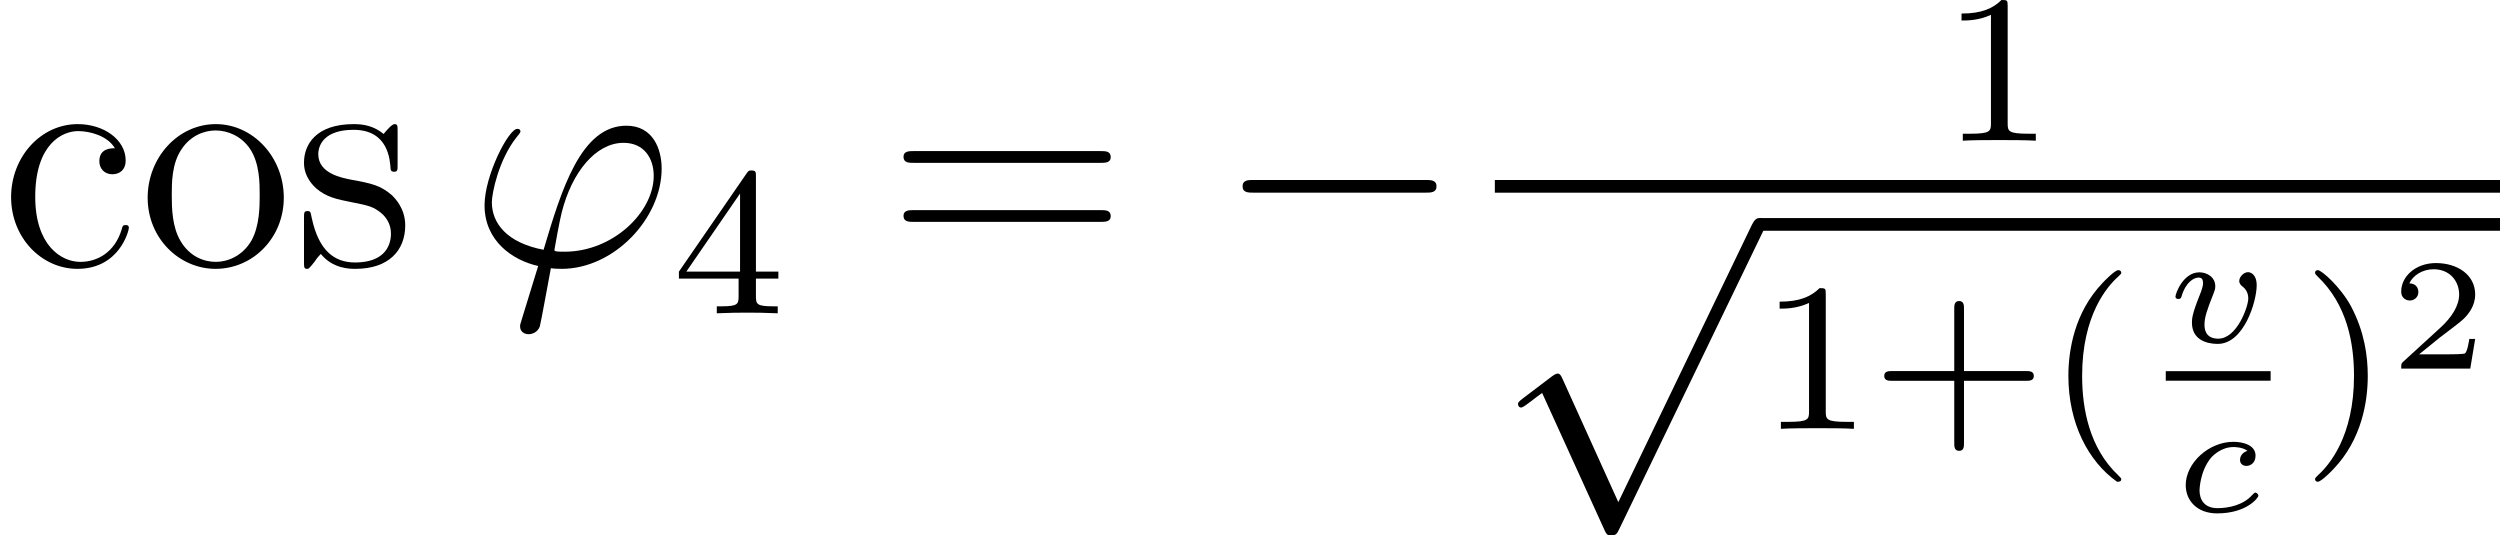 <?xml version='1.0' encoding='UTF-8'?>
<!-- This file was generated by dvisvgm 2.5 -->
<svg height='20.169pt' version='1.1' viewBox='56.413 55.746 94.169 20.169' width='94.169pt' xmlns='http://www.w3.org/2000/svg' xmlns:xlink='http://www.w3.org/1999/xlink'>
<defs>
<path d='M2.774 -2.295C2.696 -2.277 2.493 -2.176 2.493 -1.955C2.493 -1.805 2.606 -1.728 2.732 -1.728C2.875 -1.728 3.078 -1.829 3.078 -2.116C3.078 -2.505 2.624 -2.636 2.242 -2.636C1.315 -2.636 0.448 -1.835 0.448 -1.004C0.448 -0.436 0.861 0.06 1.632 0.06C2.756 0.06 3.186 -0.538 3.186 -0.604C3.186 -0.658 3.12 -0.723 3.072 -0.723C3.043 -0.723 3.037 -0.717 2.947 -0.628C2.624 -0.257 2.068 -0.137 1.644 -0.137C1.148 -0.137 0.968 -0.46 0.968 -0.807C0.968 -0.825 0.98 -1.518 1.393 -2.026C1.482 -2.128 1.793 -2.439 2.248 -2.439C2.277 -2.439 2.594 -2.439 2.774 -2.295Z' id='g1-99'/>
<path d='M3.425 -2.146C3.425 -2.576 3.18 -2.642 3.102 -2.642C2.929 -2.642 2.768 -2.457 2.768 -2.313C2.768 -2.2 2.845 -2.14 2.881 -2.11C3.001 -2.02 3.108 -1.877 3.108 -1.65C3.108 -1.339 2.678 -0.137 1.979 -0.137C1.459 -0.137 1.459 -0.556 1.459 -0.669C1.459 -0.927 1.542 -1.196 1.799 -1.835C1.847 -1.961 1.865 -2.008 1.865 -2.116C1.865 -2.451 1.56 -2.636 1.267 -2.636C0.658 -2.636 0.365 -1.841 0.365 -1.716C0.365 -1.686 0.389 -1.632 0.472 -1.632S0.574 -1.668 0.592 -1.722C0.759 -2.289 1.07 -2.439 1.243 -2.439C1.363 -2.439 1.405 -2.361 1.405 -2.224C1.405 -2.098 1.327 -1.895 1.261 -1.733C0.986 -1.046 0.986 -0.867 0.986 -0.741C0.986 -0.102 1.53 0.06 1.955 0.06C2.953 0.06 3.425 -1.554 3.425 -2.146Z' id='g1-118'/>
<path d='M7.878 -2.75C8.082 -2.75 8.297 -2.75 8.297 -2.989S8.082 -3.228 7.878 -3.228H1.411C1.207 -3.228 0.992 -3.228 0.992 -2.989S1.207 -2.75 1.411 -2.75H7.878Z' id='g0-0'/>
<path d='M4.651 10.222L2.546 5.571C2.463 5.38 2.403 5.38 2.367 5.38C2.355 5.38 2.295 5.38 2.164 5.475L1.028 6.336C0.873 6.456 0.873 6.492 0.873 6.528C0.873 6.587 0.909 6.659 0.992 6.659C1.064 6.659 1.267 6.492 1.399 6.396C1.47 6.336 1.65 6.205 1.781 6.109L4.136 11.286C4.22 11.477 4.28 11.477 4.388 11.477C4.567 11.477 4.603 11.405 4.686 11.238L10.114 0C10.198 -0.167 10.198 -0.215 10.198 -0.239C10.198 -0.359 10.102 -0.478 9.959 -0.478C9.863 -0.478 9.779 -0.418 9.684 -0.227L4.651 10.222Z' id='g0-112'/>
<path d='M3.216 -1.118H2.995C2.983 -1.034 2.923 -0.64 2.833 -0.574C2.792 -0.538 2.307 -0.538 2.224 -0.538H1.106L1.871 -1.16C2.074 -1.321 2.606 -1.704 2.792 -1.883C2.971 -2.062 3.216 -2.367 3.216 -2.792C3.216 -3.539 2.54 -3.975 1.739 -3.975C0.968 -3.975 0.43 -3.467 0.43 -2.905C0.43 -2.6 0.687 -2.564 0.753 -2.564C0.903 -2.564 1.076 -2.672 1.076 -2.887C1.076 -3.019 0.998 -3.21 0.735 -3.21C0.873 -3.515 1.237 -3.742 1.65 -3.742C2.277 -3.742 2.612 -3.276 2.612 -2.792C2.612 -2.367 2.331 -1.931 1.913 -1.548L0.496 -0.251C0.436 -0.191 0.43 -0.185 0.43 0H3.031L3.216 -1.118Z' id='g3-50'/>
<path d='M2.654 1.993C2.718 1.993 2.813 1.993 2.813 1.897C2.813 1.865 2.805 1.857 2.702 1.753C1.61 0.725 1.339 -0.757 1.339 -1.993C1.339 -4.288 2.287 -5.364 2.694 -5.731C2.805 -5.834 2.813 -5.842 2.813 -5.882S2.782 -5.978 2.702 -5.978C2.574 -5.978 2.176 -5.571 2.112 -5.499C1.044 -4.384 0.821 -2.949 0.821 -1.993C0.821 -0.207 1.57 1.227 2.654 1.993Z' id='g4-40'/>
<path d='M2.463 -1.993C2.463 -2.75 2.335 -3.658 1.841 -4.599C1.451 -5.332 0.725 -5.978 0.582 -5.978C0.502 -5.978 0.478 -5.922 0.478 -5.882C0.478 -5.85 0.478 -5.834 0.574 -5.738C1.69 -4.678 1.945 -3.22 1.945 -1.993C1.945 0.295 0.996 1.379 0.59 1.745C0.486 1.849 0.478 1.857 0.478 1.897S0.502 1.993 0.582 1.993C0.709 1.993 1.108 1.586 1.172 1.514C2.24 0.399 2.463 -1.036 2.463 -1.993Z' id='g4-41'/>
<path d='M3.475 -1.809H5.818C5.93 -1.809 6.105 -1.809 6.105 -1.993S5.93 -2.176 5.818 -2.176H3.475V-4.527C3.475 -4.639 3.475 -4.814 3.292 -4.814S3.108 -4.639 3.108 -4.527V-2.176H0.757C0.646 -2.176 0.47 -2.176 0.47 -1.993S0.646 -1.809 0.757 -1.809H3.108V0.542C3.108 0.654 3.108 0.829 3.292 0.829S3.475 0.654 3.475 0.542V-1.809Z' id='g4-43'/>
<path d='M2.503 -5.077C2.503 -5.292 2.487 -5.3 2.271 -5.3C1.945 -4.981 1.522 -4.79 0.765 -4.79V-4.527C0.98 -4.527 1.411 -4.527 1.873 -4.742V-0.654C1.873 -0.359 1.849 -0.263 1.092 -0.263H0.813V0C1.14 -0.024 1.825 -0.024 2.184 -0.024S3.236 -0.024 3.563 0V-0.263H3.284C2.527 -0.263 2.503 -0.359 2.503 -0.654V-5.077Z' id='g4-49'/>
<path d='M3.14 -5.157C3.14 -5.316 3.14 -5.38 2.973 -5.38C2.869 -5.38 2.861 -5.372 2.782 -5.26L0.239 -1.57V-1.307H2.487V-0.646C2.487 -0.351 2.463 -0.263 1.849 -0.263H1.666V0C2.343 -0.024 2.359 -0.024 2.813 -0.024S3.284 -0.024 3.961 0V-0.263H3.778C3.164 -0.263 3.14 -0.351 3.14 -0.646V-1.307H3.985V-1.57H3.14V-5.157ZM2.542 -4.511V-1.57H0.518L2.542 -4.511Z' id='g4-52'/>
<path d='M8.07 -3.873C8.237 -3.873 8.452 -3.873 8.452 -4.089C8.452 -4.316 8.249 -4.316 8.07 -4.316H1.028C0.861 -4.316 0.646 -4.316 0.646 -4.101C0.646 -3.873 0.849 -3.873 1.028 -3.873H8.07ZM8.07 -1.65C8.237 -1.65 8.452 -1.65 8.452 -1.865C8.452 -2.092 8.249 -2.092 8.07 -2.092H1.028C0.861 -2.092 0.646 -2.092 0.646 -1.877C0.646 -1.65 0.849 -1.65 1.028 -1.65H8.07Z' id='g5-61'/>
<path d='M4.328 -4.423C4.184 -4.423 3.742 -4.423 3.742 -3.933C3.742 -3.646 3.945 -3.443 4.232 -3.443C4.507 -3.443 4.734 -3.61 4.734 -3.957C4.734 -4.758 3.897 -5.332 2.929 -5.332C1.53 -5.332 0.418 -4.089 0.418 -2.582C0.418 -1.052 1.566 0.12 2.917 0.12C4.495 0.12 4.854 -1.315 4.854 -1.423S4.77 -1.53 4.734 -1.53C4.627 -1.53 4.615 -1.494 4.579 -1.351C4.316 -0.502 3.67 -0.143 3.025 -0.143C2.295 -0.143 1.327 -0.777 1.327 -2.594C1.327 -4.579 2.343 -5.069 2.941 -5.069C3.395 -5.069 4.053 -4.89 4.328 -4.423Z' id='g5-99'/>
<path d='M5.487 -2.558C5.487 -4.101 4.316 -5.332 2.929 -5.332C1.494 -5.332 0.359 -4.065 0.359 -2.558C0.359 -1.028 1.554 0.12 2.917 0.12C4.328 0.12 5.487 -1.052 5.487 -2.558ZM2.929 -0.143C2.487 -0.143 1.949 -0.335 1.602 -0.921C1.279 -1.459 1.267 -2.164 1.267 -2.666C1.267 -3.12 1.267 -3.85 1.638 -4.388C1.973 -4.902 2.499 -5.093 2.917 -5.093C3.383 -5.093 3.885 -4.878 4.208 -4.411C4.579 -3.862 4.579 -3.108 4.579 -2.666C4.579 -2.248 4.579 -1.506 4.268 -0.944C3.933 -0.371 3.383 -0.143 2.929 -0.143Z' id='g5-111'/>
<path d='M3.921 -5.057C3.921 -5.272 3.921 -5.332 3.802 -5.332C3.706 -5.332 3.479 -5.069 3.395 -4.961C3.025 -5.26 2.654 -5.332 2.271 -5.332C0.825 -5.332 0.395 -4.543 0.395 -3.885C0.395 -3.754 0.395 -3.335 0.849 -2.917C1.231 -2.582 1.638 -2.499 2.188 -2.391C2.845 -2.26 3.001 -2.224 3.3 -1.985C3.515 -1.805 3.67 -1.542 3.67 -1.207C3.67 -0.693 3.371 -0.12 2.319 -0.12C1.53 -0.12 0.956 -0.574 0.693 -1.769C0.646 -1.985 0.646 -1.997 0.634 -2.008C0.61 -2.056 0.562 -2.056 0.526 -2.056C0.395 -2.056 0.395 -1.997 0.395 -1.781V-0.155C0.395 0.06 0.395 0.12 0.514 0.12C0.574 0.12 0.586 0.108 0.789 -0.143C0.849 -0.227 0.849 -0.251 1.028 -0.442C1.482 0.12 2.128 0.12 2.331 0.12C3.587 0.12 4.208 -0.574 4.208 -1.518C4.208 -2.164 3.814 -2.546 3.706 -2.654C3.276 -3.025 2.953 -3.096 2.164 -3.24C1.805 -3.312 0.933 -3.479 0.933 -4.196C0.933 -4.567 1.184 -5.117 2.26 -5.117C3.563 -5.117 3.634 -4.005 3.658 -3.634C3.67 -3.539 3.754 -3.539 3.79 -3.539C3.921 -3.539 3.921 -3.599 3.921 -3.814V-5.057Z' id='g5-115'/>
<path d='M3.599 -0.526C3.395 -0.526 3.216 -0.526 3.216 -0.586C3.216 -0.61 3.419 -1.733 3.491 -1.997C3.873 -3.527 4.782 -4.627 5.822 -4.627C6.599 -4.627 6.958 -4.041 6.958 -3.383C6.958 -2.02 5.428 -0.526 3.599 -0.526ZM3.084 0.096C3.156 0.108 3.276 0.12 3.491 0.12C5.452 0.12 7.257 -1.769 7.257 -3.658C7.257 -4.388 6.934 -5.272 5.93 -5.272C4.208 -5.272 3.479 -2.845 2.809 -0.598C1.435 -0.861 0.861 -1.59 0.861 -2.391C0.861 -2.714 1.112 -3.993 1.805 -4.854C1.937 -5.009 1.937 -5.033 1.937 -5.057C1.937 -5.153 1.841 -5.153 1.817 -5.153C1.494 -5.153 0.586 -3.407 0.586 -2.271C0.586 -0.933 1.638 -0.203 2.606 0.012L1.985 2.032C1.925 2.212 1.925 2.236 1.925 2.283C1.925 2.57 2.212 2.582 2.236 2.582C2.355 2.582 2.57 2.534 2.666 2.295C2.702 2.188 3.037 0.335 3.084 0.096Z' id='g2-39'/>
</defs>
<g id='page1'>
<use x='56.413' xlink:href='#g5-99' y='65.753'/>
<use x='61.616' xlink:href='#g5-111' y='65.753'/>
<use x='67.469' xlink:href='#g5-115' y='65.753'/>
<use x='74.079' xlink:href='#g2-39' y='65.753'/>
<use x='81.747' xlink:href='#g4-52' y='67.547'/>
<use x='89.8' xlink:href='#g5-61' y='65.753'/>
<use x='102.226' xlink:href='#g0-0' y='65.753'/>
<use x='129.534' xlink:href='#g4-49' y='61.046'/>
<rect height='0.478' width='37.862' x='112.72' y='62.526'/>
<use x='112.72' xlink:href='#g0-112' y='64.438'/>
<rect height='0.478' width='27.9' x='122.682' y='63.96'/>
<use x='122.682' xlink:href='#g4-49' y='71.899'/>
<use x='126.917' xlink:href='#g4-43' y='71.899'/>
<use x='133.503' xlink:href='#g4-40' y='71.899'/>
<use x='137.992' xlink:href='#g1-118' y='68.64'/>
<rect height='0.359' width='3.95' x='137.992' y='69.727'/>
<use x='138.296' xlink:href='#g1-99' y='75.024'/>
<use x='143.138' xlink:href='#g4-41' y='71.899'/>
<use x='146.431' xlink:href='#g3-50' y='69.63'/>
</g>
</svg>